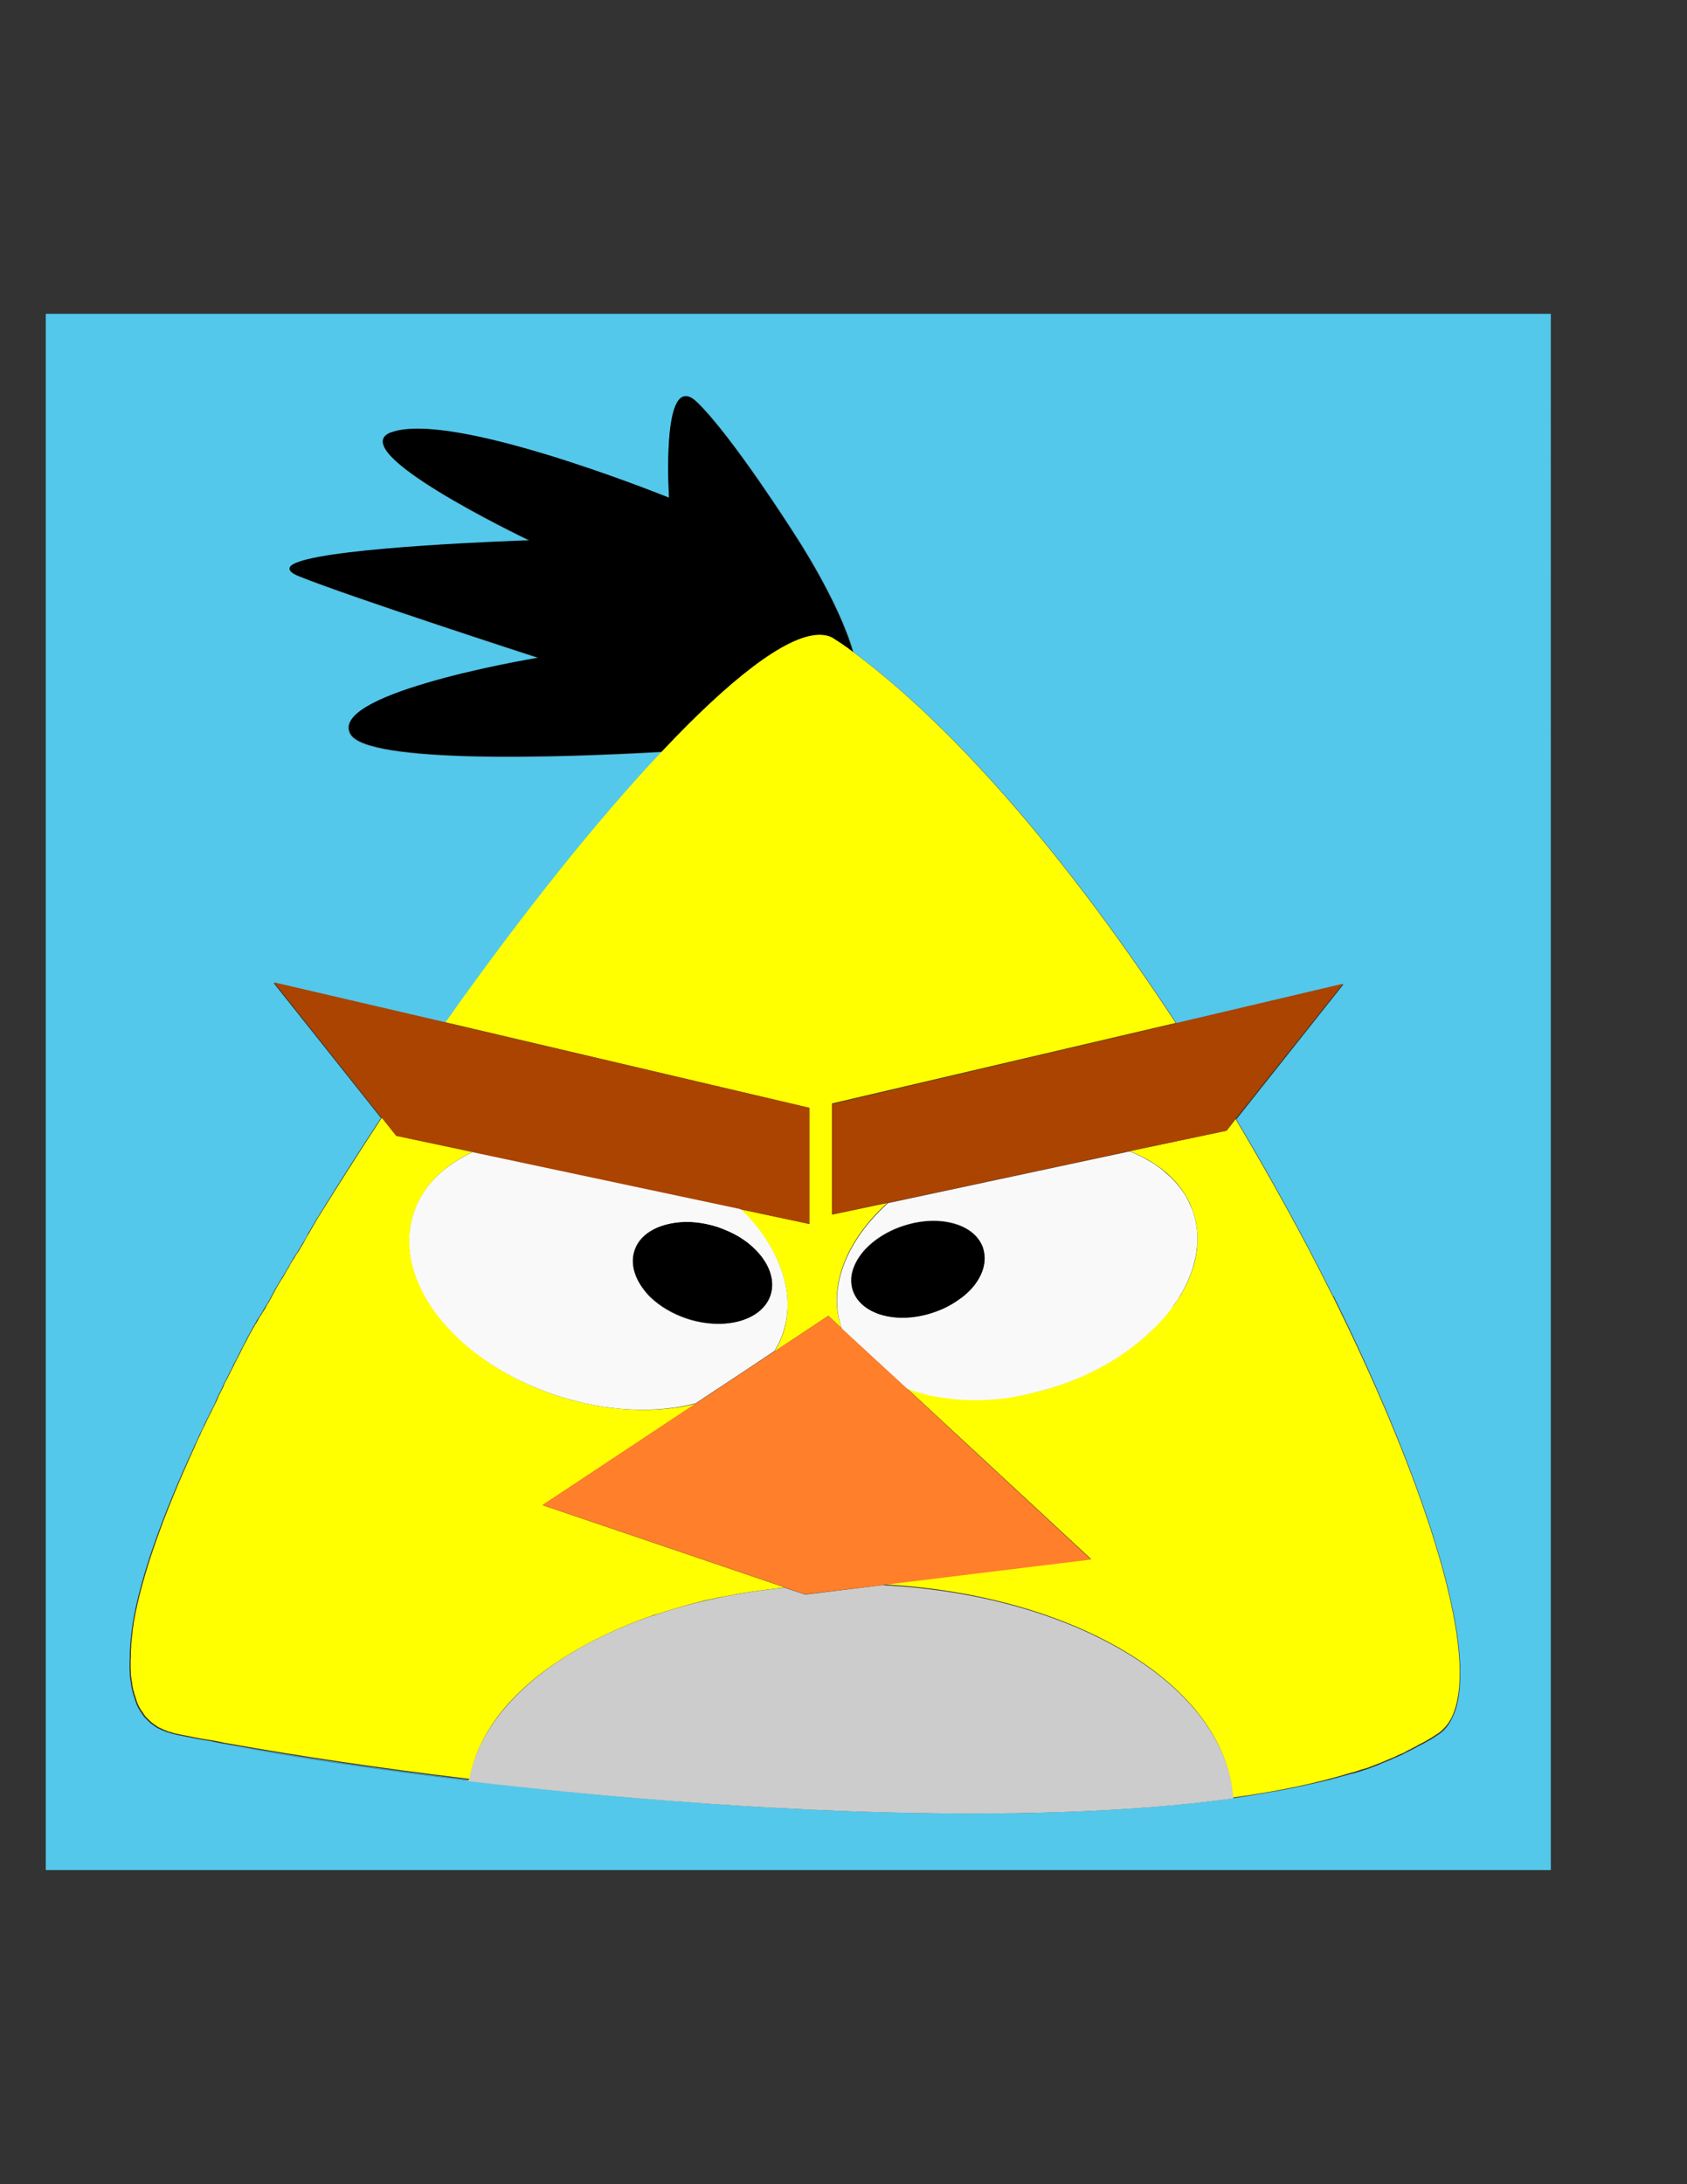 <?xml version="1.0" encoding="utf-8"?>
<!-- Generator: Adobe Illustrator 18.1.1, SVG Export Plug-In . SVG Version: 6.00 Build 0)  -->
<svg version="1.1"
	 id="svg2" xmlns:rdf="http://www.w3.org/1999/02/22-rdf-syntax-ns#" xmlns:svg="http://www.w3.org/2000/svg" xmlns:sodipodi="http://sodipodi.sourceforge.net/DTD/sodipodi-0.dtd" xmlns:dc="http://purl.org/dc/elements/1.1/" xmlns:inkscape="http://www.inkscape.org/namespaces/inkscape" xmlns:cc="http://creativecommons.org/ns#" sodipodi:docname="" inkscape:version="0.47 r22583"
	 xmlns="http://www.w3.org/2000/svg" xmlns:xlink="http://www.w3.org/1999/xlink" x="0px" y="0px" viewBox="0 0 612 792"
	 enable-background="new 0 0 612 792" xml:space="preserve">
<rect x="0" y="0" width="612" height="792" fill="#333333" stroke="none"/>
<path fill="#53C8EA" d="M16.6,113.8v564.3h546V113.8H16.6z M452.9,651.4c12.6-1.9,24.3-4.4,34.6-7.3
	C477.1,647,465.5,649.4,452.9,651.4z M529.3,614.1c-0.4,3.5-1.3,6.5-2.5,8.9c-1.2,2.5-2.7,4.4-4.7,5.8c-0.3,0.2-0.5,0.3-0.8,0.5
	c-0.5,0.3-1,0.7-1.5,1c-0.6,0.4-1.1,0.7-1.7,1c-0.6,0.3-1.3,0.7-1.8,1c-0.4,0.2-1,0.5-1.4,0.7c-0.7,0.4-1.5,0.8-2.4,1.3
	c-0.5,0.3-1,0.5-1.4,0.7c-0.8,0.4-1.7,0.8-2.5,1.3c-0.4,0.2-1,0.4-1.4,0.6c-1,0.4-1.8,0.8-2.9,1.3c-0.3,0.1-0.7,0.3-1,0.4
	c-1,0.4-2.1,0.8-3.1,1.3c-0.2,0.1-0.5,0.2-0.7,0.3c-1.3,0.4-2.5,1-3.8,1.4c-0.1,0-0.3,0.1-0.4,0.1c-1.4,0.5-2.9,1-4.5,1.4
	c-0.1,0-0.1,0-0.2,0c-1.1,0.3-2.2,0.6-3.3,0.9c0.1,0,0.2,0,0.3-0.1c-0.1,0-0.2,0.1-0.3,0.1c-1.2,0.3-2.4,0.7-3.7,1
	c-0.3,0.1-0.7,0.2-1,0.3c-1.2,0.3-2.5,0.6-3.8,0.9c-0.3,0.1-0.6,0.1-0.9,0.2c-1.4,0.3-2.7,0.6-4.1,0.9c-0.1,0-0.3,0.1-0.4,0.1
	c-1.7,0.4-3.5,0.7-5.2,1.1c-1.5,0.3-3.1,0.6-4.7,0.9h-0.1c-5.1,0.9-10.3,1.8-15.7,2.6c-102.3,14.3-265.6-1.3-366.2-19.3
	c25.9,4.6,56,9.1,88,13v-0.1c-32-3.8-62.1-8.3-87.9-13c25.8,4.6,55.9,9.1,87.9,12.9c0-0.1,0-0.1,0.1-0.2c-32-3.8-61.9-8.3-87.7-12.9
	c-0.2,0-0.5-0.1-0.7-0.1c-1.7-0.3-3.4-0.6-5-1c-0.4-0.1-0.8-0.1-1.3-0.2c-1.5-0.2-3.1-0.5-4.6-0.8c-0.5-0.1-1-0.2-1.4-0.3
	c-1.3-0.2-2.4-0.5-3.6-0.7c-0.4-0.1-0.7-0.1-1-0.2c-0.7-0.2-1.4-0.3-2.1-0.5c-0.2-0.1-0.3-0.1-0.5-0.2c-0.4-0.1-1-0.2-1.4-0.4
	c-0.2-0.1-0.5-0.2-0.7-0.3c-0.4-0.1-0.7-0.3-1-0.4s-0.5-0.3-0.8-0.4s-0.6-0.2-0.8-0.4c-0.3-0.1-0.5-0.3-0.8-0.5s-0.5-0.3-0.7-0.5
	c-0.3-0.2-0.6-0.4-0.8-0.6c-0.2-0.2-0.4-0.3-0.6-0.5c-0.2-0.2-0.5-0.5-0.7-0.7s-0.3-0.3-0.5-0.5c-0.3-0.2-0.5-0.5-0.7-0.8
	c-0.1-0.2-0.3-0.3-0.4-0.5c-0.2-0.3-0.4-0.6-0.6-1c-0.2-0.1-0.3-0.3-0.4-0.5c-0.2-0.3-0.4-0.7-0.6-1c-0.1-0.2-0.2-0.4-0.3-0.6
	c-0.2-0.4-0.3-0.7-0.5-1.1c0-0.2-0.1-0.4-0.2-0.6c-0.1-0.4-0.3-0.8-0.4-1.3c-0.1-0.2-0.1-0.4-0.2-0.6c-0.2-0.4-0.3-1-0.4-1.4
	c-0.1-0.2-0.2-0.4-0.2-0.6c-0.1-0.5-0.2-1-0.3-1.4c0-0.2-0.1-0.4-0.1-0.6c-0.1-0.5-0.1-1-0.2-1.5c0-0.2-0.1-0.4-0.1-0.6
	c-0.1-0.5-0.2-1.1-0.2-1.7c0-0.2,0-0.4,0-0.6c0-0.5-0.1-1.1-0.1-1.7c0-0.2,0-0.4,0-0.6c0-0.6,0-1.3,0-1.8c0-0.1,0-0.3,0-0.5
	c0.1-0.7,0.1-1.4,0.1-2.1c0-0.2,0-0.3,0-0.5c0-0.7,0-1.4,0.1-2.1c0-0.1,0-0.3,0-0.4c0-0.7,0.1-1.4,0.2-2.2c0-0.2,0-0.3,0-0.4
	c0.1-0.8,0.2-1.7,0.3-2.5c0-0.1,0-0.2,0-0.3c0.1-1,0.3-1.7,0.4-2.7c0-0.1,0-0.1,0-0.2c2.9-17.6,11-39.7,22.3-64.2c0-0.1,0-0.1,0-0.1
	c0.6-1.3,1.3-2.5,1.8-3.9c0,0,0.1-0.1,0.1-0.2c0.6-1.3,1.3-2.5,1.8-3.8c0.1-0.1,0.1-0.3,0.2-0.4c0.6-1.3,1.3-2.5,1.8-3.7
	c0.1-0.2,0.2-0.4,0.3-0.6c0.6-1.1,1.3-2.4,1.8-3.6c0.1-0.3,0.2-0.5,0.3-0.7c0.5-1.3,1.1-2.4,1.7-3.6c0.1-0.3,0.3-0.5,0.4-0.8
	c0.5-1.3,1.1-2.4,1.7-3.5c0.2-0.3,0.3-0.6,0.5-1c0.6-1.1,1.1-2.2,1.7-3.4c0.1-0.3,0.3-0.7,0.5-1c0.6-1.1,1.1-2.1,1.7-3.3
	c0.2-0.4,0.4-0.8,0.6-1.3c0.6-1,1.1-2.1,1.7-3.2c0.2-0.4,0.5-1,0.7-1.4c0.6-1,1.1-2.1,1.7-3.1c0.3-0.5,0.5-1,0.8-1.4
	c0.5-1,1.1-2,1.7-2.9c0.3-0.5,0.6-1,1-1.5c0.5-1,1.1-2,1.7-2.9c0.4-0.6,0.7-1.1,1-1.7c0.5-1,1-1.8,1.5-2.8c0.4-0.7,0.7-1.4,1.1-2
	c0.5-0.8,1-1.7,1.5-2.5c0.4-0.7,0.8-1.4,1.3-2.1c0.4-0.8,0.8-1.5,1.4-2.4c0.5-0.8,1-1.7,1.4-2.5c0.4-0.7,0.8-1.4,1.3-2.1
	c0.6-0.8,1.1-1.7,1.7-2.7c0.4-0.6,0.7-1.3,1.1-1.8c0.6-1.1,1.3-2.1,1.8-3.2c0.2-0.5,0.5-1,0.8-1.4c0.7-1.3,1.5-2.5,2.2-3.8
	c0.2-0.3,0.3-0.5,0.5-0.8c7.4-12,15.1-24.1,23-36.1l-38.9-48.9l0.3,0.1l-0.2-0.2l62.3,14.5l0,0l0,0l0,0
	c26.8-37.9,54.5-72.7,78.5-98.2c-36.3,2.1-106.8,4.4-113.1-6.4c-4.1-7.1,10.7-13.6,27.6-18.5c17.7-5.2,37.8-8.7,40.5-9.2
	c-2.5-0.8-69-22.4-86.8-29.6c-4.7-1.9-4.1-3.6,0-5c14.8-5.5,78.3-7.7,83.7-7.9c-3.3-1.6-68.1-32.8-50-39.2c0.1,0,0.1,0,0.2-0.1
	c0,0,0,0,0.1,0c21.8-7.6,95.6,21.8,100.4,23.7c-0.2-2.7-2-34.8,5.3-36.6c1.3-0.5,2.9,0.1,4.8,1.9c12.9,12.4,35.6,48.2,35.6,48.2
	s15.8,23.8,21.1,42.5l0,0c39.3,29,80.9,79.3,117.2,134.6l-0.3,0.1c0,0,0,0,0,0.1l0.3-0.1l60.6-14.3l-38.9,49
	c12.6,21.1,24.3,42.4,34.7,63.2c0.1,0.2,0.2,0.4,0.3,0.6c0,0.2,0.1,0.2,0.2,0.1C514.1,531.3,533,587.2,529.3,614.1z"/>
<path fill="#FFFF00" d="M483.2,469.5c-0.1-0.2-0.2-0.4-0.3-0.6c-10.3-20.7-22.1-42-34.7-63.2v0.1l-0.1,0.2l-3.1,4l-35.1,7.4h-0.1
	c11.4,4.5,19.9,12.1,23.2,22.5c1.4,4.4,1.7,8.8,1.2,13.4c-0.2,1-0.3,2.1-0.5,3c-0.2,1.1-0.6,2.2-0.9,3.4c-0.9,2.9-2.2,5.9-3.8,8.7
	c-0.3,0.6-0.7,1.2-1.1,1.8c-0.6,1-1.3,1.9-1.9,2.9c-0.1,0.2-0.3,0.3-0.4,0.5c-0.1,0.1-0.2,0.2-0.3,0.3c-0.1,0.1-0.2,0.2-0.3,0.3
	c-0.9,1.1-1.7,2.3-2.7,3.4c-1.3,1.5-2.7,3-4.2,4.5c-9,8.7-21.2,16.1-35.5,20.7c-6.2,2-12.3,3.3-18.3,4c-3.3,0.4-6.5,0.6-9.7,0.6
	c-9.4,0.1-18.2-1.3-25.7-4.1l66.9,62l-16.5,2l-59,7.2c69.4,3.6,124.3,36.5,126.9,77.3c16.1-2.2,30.6-5.2,43.2-9.1c0.1,0,0.1,0,0.2,0
	c1.5-0.4,2.9-1,4.5-1.4c0.1,0,0.3-0.1,0.4-0.1c1.4-0.4,2.5-1,3.8-1.4c0.2-0.1,0.5-0.2,0.7-0.3c1-0.4,2.1-0.8,3.1-1.3
	c0.3-0.1,0.7-0.3,1-0.4c1-0.4,2-0.8,2.9-1.3c0.4-0.2,1-0.4,1.4-0.6c1-0.4,1.7-0.8,2.5-1.3c0.5-0.2,1-0.4,1.4-0.7
	c0.8-0.4,1.7-0.8,2.4-1.3c0.4-0.2,1-0.5,1.4-0.7c0.6-0.3,1.3-0.7,1.8-1s1-0.6,1.7-1c0.5-0.3,1-0.7,1.5-1c0.3-0.2,0.5-0.3,0.8-0.5
	c1.9-1.4,3.5-3.3,4.7-5.6c1.2-2.5,2-5.4,2.5-8.9c3.7-26.9-15.2-82.8-45.9-144.5C483.3,469.7,483.2,469.7,483.2,469.5z"/>
<path fill="#CCCCCC" d="M169.4,645.8c92.5,10.9,202,16.8,278,6.3c-2.8-40.9-57.8-73.9-127.4-77.3l-27.9,3.4l-7.5-2.5
	c-16.8,1.7-32.5,5-46.7,9.8c-0.2,0.1-0.5,0.2-0.7,0.2c-0.2,0.1-0.5,0.2-0.7,0.2c-24.4,8.4-43.8,21-55.5,36.1
	c-5.6,7.3-9.4,15.2-10.9,23.4c-0.1,0-0.2,0-0.2,0s0,0-0.1,0v0.1c-0.1,0-0.2,0-0.2,0c0,0.1,0,0.2-0.1,0.2
	C169.5,645.7,169.5,645.7,169.4,645.8"/>
<path d="M127.3,266.1c6.3,10.8,76.6,8.4,112.9,6.4l0.1-0.1c24.1-25.6,44.5-41.7,56.5-42.1c0.4,0,0.7,0,1.1,0
	c1.9,0.1,3.5,0.6,4.8,1.5c2.1,1.4,4.4,2.9,6.6,4.6c-5.3-18.7-21.1-42.5-21.1-42.5s-22.7-35.8-35.6-48.2c-1.9-1.9-3.5-2.4-4.8-1.9
	c-7.3,2.6-5.1,36.7-5.1,36.7s-0.1,0-0.2-0.1c-4.8-1.9-78.6-31.4-100.4-23.7c0,0,0,0-0.1,0c-18.4,6.6,50.2,39.2,50.2,39.2
	s-0.1,0-0.4,0c-5.4,0.2-68.9,2.4-83.7,7.9c-3.9,1.4-4.4,3.1,0.3,5c18.2,7.4,86.9,29.6,86.9,29.6s-0.1,0-0.3,0.1
	c-2.7,0.5-22.8,3.9-40.5,9.2C137.9,252.6,123.3,259.1,127.3,266.1z"/>
<path fill="#FFFF00" d="M236.6,585.8c0.2-0.1,0.5-0.2,0.7-0.2c0.2-0.1,0.5-0.2,0.7-0.2c5.2-1.7,10.6-3.3,16.2-4.7
	c1.9-0.5,3.9-0.9,5.8-1.3l0,0c0.7-0.1,1.4-0.3,2.1-0.4l0,0c1.6-0.3,3.2-0.6,4.8-0.9l0,0c0.8-0.1,1.5-0.3,2.3-0.4
	c4.3-0.7,8.6-1.3,13.1-1.8c0.8-0.1,1.6-0.2,2.4-0.3l0,0l-87.8-29.8l0.1-0.1l0.1-0.1l55.3-36.6c-0.1,0-0.2,0-0.3,0.1H252
	c-14.2,3.5-31.5,2.8-48.9-2.7c-15.7-5-28.9-13.2-38.4-22.8c0,0,0,0-0.1-0.1l-0.1-0.1c-13-13.1-19-29.1-14.4-43.3
	c3.2-10,10.9-17.5,21.4-22.4h-0.2l-27.3-5.8l0,0h-0.2l-5.3-6.6c-7.8,11.9-15.5,24-22.9,35.9c-0.2,0.3-0.3,0.5-0.5,0.8
	c-0.7,1.3-1.5,2.5-2.2,3.8c-0.3,0.5-0.6,1-0.8,1.4c-0.6,1-1.3,2.1-1.8,3.2c-0.4,0.6-0.7,1.3-1.1,1.8c-0.5,1-1,1.8-1.7,2.7
	c-0.4,0.7-0.8,1.4-1.3,2.1c-0.5,0.8-1,1.7-1.4,2.5c-0.5,0.8-1,1.5-1.4,2.4c-0.4,0.7-0.8,1.4-1.3,2.1c-0.5,0.8-1,1.7-1.5,2.5
	c-0.4,0.6-0.7,1.3-1.1,2c-0.5,1-1,1.8-1.5,2.8c-0.3,0.6-0.6,1.1-1,1.7c-0.5,1-1.1,2-1.7,2.9c-0.3,0.5-0.6,1-1,1.5
	c-0.5,1-1.1,2.1-1.7,2.9c-0.3,0.5-0.5,1-0.8,1.4c-0.6,1-1.1,2.1-1.7,3.1c-0.2,0.4-0.5,1-0.7,1.4c-0.6,1-1.1,2.1-1.7,3.2
	c-0.2,0.4-0.4,0.8-0.6,1.3c-0.6,1.1-1.1,2.1-1.7,3.3c-0.2,0.3-0.4,0.7-0.5,1c-0.6,1.1-1.1,2.2-1.7,3.4c-0.2,0.3-0.3,0.6-0.5,1
	c-0.6,1.1-1.3,2.2-1.7,3.5c-0.1,0.3-0.3,0.5-0.4,0.8c-0.6,1.3-1.3,2.4-1.7,3.6c-0.1,0.2-0.2,0.4-0.3,0.7c-0.6,1.3-1.3,2.5-1.8,3.6
	c-0.1,0.2-0.2,0.4-0.3,0.6c-0.6,1.3-1.3,2.5-1.8,3.7c-0.1,0.1-0.1,0.3-0.2,0.4c-0.6,1.3-1.3,2.5-1.8,3.8c0,0.1-0.1,0.2-0.1,0.2
	c-0.6,1.4-1.3,2.7-1.8,3.9c0,0,0,0,0,0.1c-11.3,24.6-19.3,46.7-22.3,64.2c0,0.1,0,0.1,0,0.2c-0.1,1-0.3,1.7-0.4,2.7
	c0,0.1,0,0.2,0,0.3c-0.1,0.8-0.2,1.7-0.3,2.5c0,0.1,0,0.2,0,0.4c-0.1,0.8-0.2,1.5-0.2,2.2c0,0.1,0,0.3,0,0.4
	c-0.1,0.7-0.1,1.4-0.1,2.1c0,0.2,0,0.3,0,0.5c0,0.7,0,1.4-0.1,2.1c0,0.2,0,0.4,0,0.5c0,0.6,0,1.3,0,1.8c0,0.2,0,0.4,0,0.6
	c0,0.6,0.1,1.3,0.1,1.7c0,0.2,0,0.4,0,0.6c0,0.5,0.1,1.1,0.2,1.7c0,0.2,0.1,0.4,0.1,0.6c0.1,0.5,0.1,1,0.2,1.5
	c0,0.2,0.1,0.4,0.1,0.6c0.1,0.5,0.2,1,0.3,1.4c0,0.2,0.1,0.4,0.2,0.6c0.1,0.4,0.2,1,0.4,1.4c0.1,0.2,0.1,0.4,0.2,0.6
	c0.1,0.4,0.3,0.8,0.4,1.3c0.1,0.2,0.2,0.4,0.2,0.6c0.2,0.4,0.3,0.7,0.5,1.1c0.1,0.2,0.2,0.4,0.3,0.6c0.2,0.3,0.4,0.7,0.6,1
	c0.1,0.2,0.2,0.4,0.4,0.5c0.2,0.3,0.4,0.6,0.6,1c0.1,0.2,0.3,0.3,0.4,0.5c0.2,0.3,0.4,0.6,0.7,0.8c0.2,0.2,0.3,0.3,0.5,0.5
	s0.5,0.5,0.7,0.7s0.4,0.3,0.6,0.5c0.2,0.2,0.5,0.4,0.8,0.6c0.2,0.2,0.4,0.3,0.7,0.5s0.5,0.4,0.8,0.5c0.2,0.2,0.5,0.3,0.8,0.4
	s0.5,0.3,0.8,0.4c0.3,0.1,0.6,0.3,1,0.4c0.2,0.1,0.5,0.2,0.7,0.3c0.4,0.2,1,0.3,1.4,0.4c0.2,0.1,0.3,0.1,0.5,0.2
	c0.6,0.2,1.4,0.3,2.1,0.5c0.3,0.1,0.6,0.1,1,0.2c1.3,0.2,2.4,0.5,3.6,0.7c0.5,0.1,1,0.2,1.4,0.3c1.5,0.3,3.1,0.6,4.6,0.8
	c0.4,0.1,0.8,0.1,1.3,0.2c1.7,0.3,3.4,0.6,5,1c0.2,0,0.5,0.1,0.7,0.1c25.8,4.6,55.8,9.1,87.7,12.9c0,0,0,0,0.1,0s0.2,0,0.2,0
	c1.5-8.2,5.3-16.1,10.9-23.4C192.6,606.9,212.2,594.3,236.6,585.8z"/>
<path fill="#FFFF00" d="M293.6,401.7v42.1h-0.1l0,0l-24.9-5.3c0.7,0.7,1.3,1.3,2,2c0.6,0.7,1.3,1.3,1.9,2c1.2,1.4,2.3,2.8,3.4,4.2
	c0.5,0.7,1,1.4,1.5,2.1c5.3,7.8,8.3,16.2,8.3,24.4l0,0c0,3.3-0.5,6.7-1.5,9.9c-0.7,2.1-1.6,4.2-2.8,6.2c-0.2,0.2-0.2,0.5-0.4,0.7
	l-0.1,0.1l0,0l19.6-13l0,0l0,0l4.8,4.5c-0.1-0.3-0.2-0.6-0.3-0.9c-4.7-14.7,2.4-31.4,16.9-44.5l-19.9,4.2v-0.1l0,0h-0.1h-0.1v-40.1
	h0.1v-0.1L426.2,371l0.3-0.1c-36.2-55.2-77.9-105.6-117.2-134.6l0,0c-2.1-1.7-4.4-3.2-6.6-4.6c-1.4-1-2.9-1.4-4.8-1.5
	c-0.4,0-0.7,0-1.1,0c-12,0.4-32.4,16.5-56.5,42.1l-0.1,0.1c0,0,0,0-0.1,0.1c-24,25.4-51.6,60.2-78.5,98.2l0,0l0.5,0.1L293.6,401.7z"
	/>
<path fill="#F9F9F9" d="M171.4,417.8c-10.5,4.9-18.3,12.4-21.4,22.4c-4.6,14.2,1.4,30.2,14.4,43.3l0.1,0.1
	c9.5,9.6,22.7,17.7,38.3,22.7c17.5,5.6,35,6.3,49.3,2.6h0.1h0.1c0,0,0.1,0,0.1-0.1l18.9-12.5l9.6-6.4l0.1-0.1
	c0.2-0.2,0.2-0.5,0.4-0.7c1.1-1.9,2.1-4,2.8-6.3c1-3.2,1.5-6.4,1.5-9.8c0-8.1-3-16.5-8.3-24.4c-0.5-0.7-1-1.4-1.5-2.1
	c-1-1.4-2.2-2.8-3.4-4.2c-0.6-0.7-1.2-1.4-1.9-2c-0.6-0.7-1.3-1.3-2-2l0,0c0,0,0,0-0.1-0.1h-0.1l-97-20.7L171.4,417.8
	C171.5,417.7,171.5,417.7,171.4,417.8C171.4,417.7,171.4,417.8,171.4,417.8z M230.1,453.6c2.1-6.9,10.2-10.7,19.9-10.4
	c0.5,0,1,0,1.5,0.1c2.8,0.2,5.7,0.7,8.6,1.7s5.6,2.1,8.1,3.7c2,1.2,3.7,2.6,5.2,4c5.4,5,7.9,11.2,6.1,16.9c-2.9,9.1-16.3,13-30,8.7
	c-5.6-1.8-10.3-4.7-13.8-8.1C230.8,465.1,228.4,459,230.1,453.6z"/>
<path d="M232.9,449.1c-1.2,1.3-2.1,2.9-2.7,4.6c-1.3,4.3-0.2,8.9,2.8,13c0.8,1.1,1.7,2.2,2.8,3.3l0,0l0,0l0,0
	c3.5,3.4,8.3,6.3,13.8,8.1c13.7,4.5,27.1,0.5,30-8.7c1.7-5.5-0.8-11.8-6.1-16.8c-1.5-1.5-3.3-2.8-5.2-4c-2.5-1.5-5.2-2.7-8.1-3.7
	c-2.9-0.9-5.8-1.5-8.6-1.7c-0.5,0-1-0.1-1.5-0.1C242.8,443,236.5,445.2,232.9,449.1z"/>
<polygon fill="#AA4400" points="138.3,405.1 138.5,405.2 143.7,411.8 143.9,411.9 171.4,417.7 171.5,417.7 171.5,417.8 268.5,438.4 
	268.6,438.5 293.6,443.8 293.6,443.8 293.6,401.7 162.2,370.9 161.7,370.7 161.7,370.7 99.4,356.2 99.6,356.4 138.2,405 "/>
<path fill="#F9F9F9" d="M382.6,502.9c14.4-4.6,26.6-12,35.5-20.7l0,0l0,0c1.5-1.4,2.9-2.9,4.2-4.4l0,0l0,0c1-1.1,1.9-2.2,2.7-3.4
	c0.3-0.4,0.6-0.8,0.9-1.2c0.6-1,1.4-1.9,1.9-2.9c0.4-0.6,0.7-1.2,1.1-1.8c1.6-2.9,2.9-5.8,3.8-8.7l0,0c0.3-1.1,0.6-2.2,0.9-3.4l0,0
	c0.2-1,0.4-2.1,0.5-3c0,0,0,0,0-0.1c0.1-0.5,0.1-1.1,0.2-1.6c0-0.5,0.1-1.1,0.1-1.6V450c0-1.1,0-2.3-0.1-3.4
	c-0.2-2.2-0.6-4.4-1.3-6.6c-0.2-0.6-0.4-1.3-0.7-1.9c-0.5-1.2-1.1-2.4-1.7-3.6c-1.6-2.9-3.7-5.5-6.2-7.9c-0.8-0.7-1.6-1.4-2.4-2.1
	c-1.3-1.1-2.7-2.1-4.2-3c-2.5-1.5-5.1-2.9-8-4l-87.4,18.7h-0.1h-0.1l-0.1,0.1c0,0,0,0-0.1,0.1l0,0c-14.5,13.1-21.6,29.8-16.9,44.5
	c0.1,0.3,0.2,0.6,0.3,0.9v0.1l0.1,0.1l1.7,1.5l21.7,20l0.1,0.1l0,0h0.1c7.5,2.8,16.3,4.2,25.7,4.1c3.1,0,6.4-0.3,9.6-0.6
	C370.3,506.2,376.5,504.8,382.6,502.9z M355.8,462c-0.2,0.2-0.2,0.4-0.3,0.6c0,0.1-0.1,0.2-0.1,0.2c-1.4,2.8-3.7,5.4-6.7,7.7
	c-0.4,0.3-0.8,0.6-1.3,0.9c-0.8,0.5-1.5,1-2.3,1.5c-2.1,1.2-4.5,2.3-7.1,3.1c-13,4.2-25.9,0.5-28.7-8.2c-1.8-5.7,1.1-12.2,7.1-17.2
	c3.1-2.6,7.1-4.8,11.5-6.2c1.2-0.4,2.4-0.7,3.7-1c11.7-2.5,22.5,1.3,25,9.1C357.5,455.8,357.2,458.9,355.8,462z"/>
<path d="M331.5,443.6c-1.2,0.3-2.4,0.6-3.6,1c-4.5,1.4-8.4,3.7-11.5,6.2c-0.7,0.6-1.4,1.3-2.1,1.9c-1,1-1.8,2-2.5,3.1
	s-1.3,2.1-1.8,3.3c-0.5,1.1-0.8,2.2-1,3.3c-0.1,0.4-0.1,0.7-0.1,1.1s0,0.7,0,1.1s0,0.7,0.1,1.1c0.1,0.7,0.2,1.5,0.5,2.2
	c2.8,8.7,15.6,12.4,28.6,8.2c3.5-1.1,6.7-2.7,9.4-4.6c0.4-0.3,0.8-0.6,1.3-0.9c3-2.3,5.3-4.9,6.7-7.7c0-0.1,0.1-0.2,0.1-0.2
	c0.1-0.2,0.2-0.4,0.3-0.6c1.4-3.1,1.7-6.3,0.8-9.3C354.1,444.9,343.3,441.1,331.5,443.6z"/>
<polygon fill="#AA4400" points="301.9,400.3 301.9,440.4 302,440.4 302.1,440.3 322.1,436.1 322.2,436.1 322.2,436.1 322.3,436.1 
	409.8,417.4 409.8,417.4 444.9,410 448,405.9 448.1,405.8 448.2,405.7 487.2,356.7 426.5,371 426.3,371.1 302,400.3 "/>
<polygon fill="#FF7F2A" points="328.9,503.4 328.9,503.4 328.8,503.3 307.1,483.3 305.5,481.8 300.5,477.1 300.5,477.1 280.9,490.1 
	280.8,490.1 271.3,496.4 252.4,508.9 252.4,508.9 197,545.6 196.8,545.7 196.7,545.7 284.6,575.5 284.6,575.6 292,578.1 320,574.8 
	320.5,574.7 379.4,567.5 395.8,565.5 "/>
<path fill="#CCCCCC" d="M81.6,632"/>
</svg>
